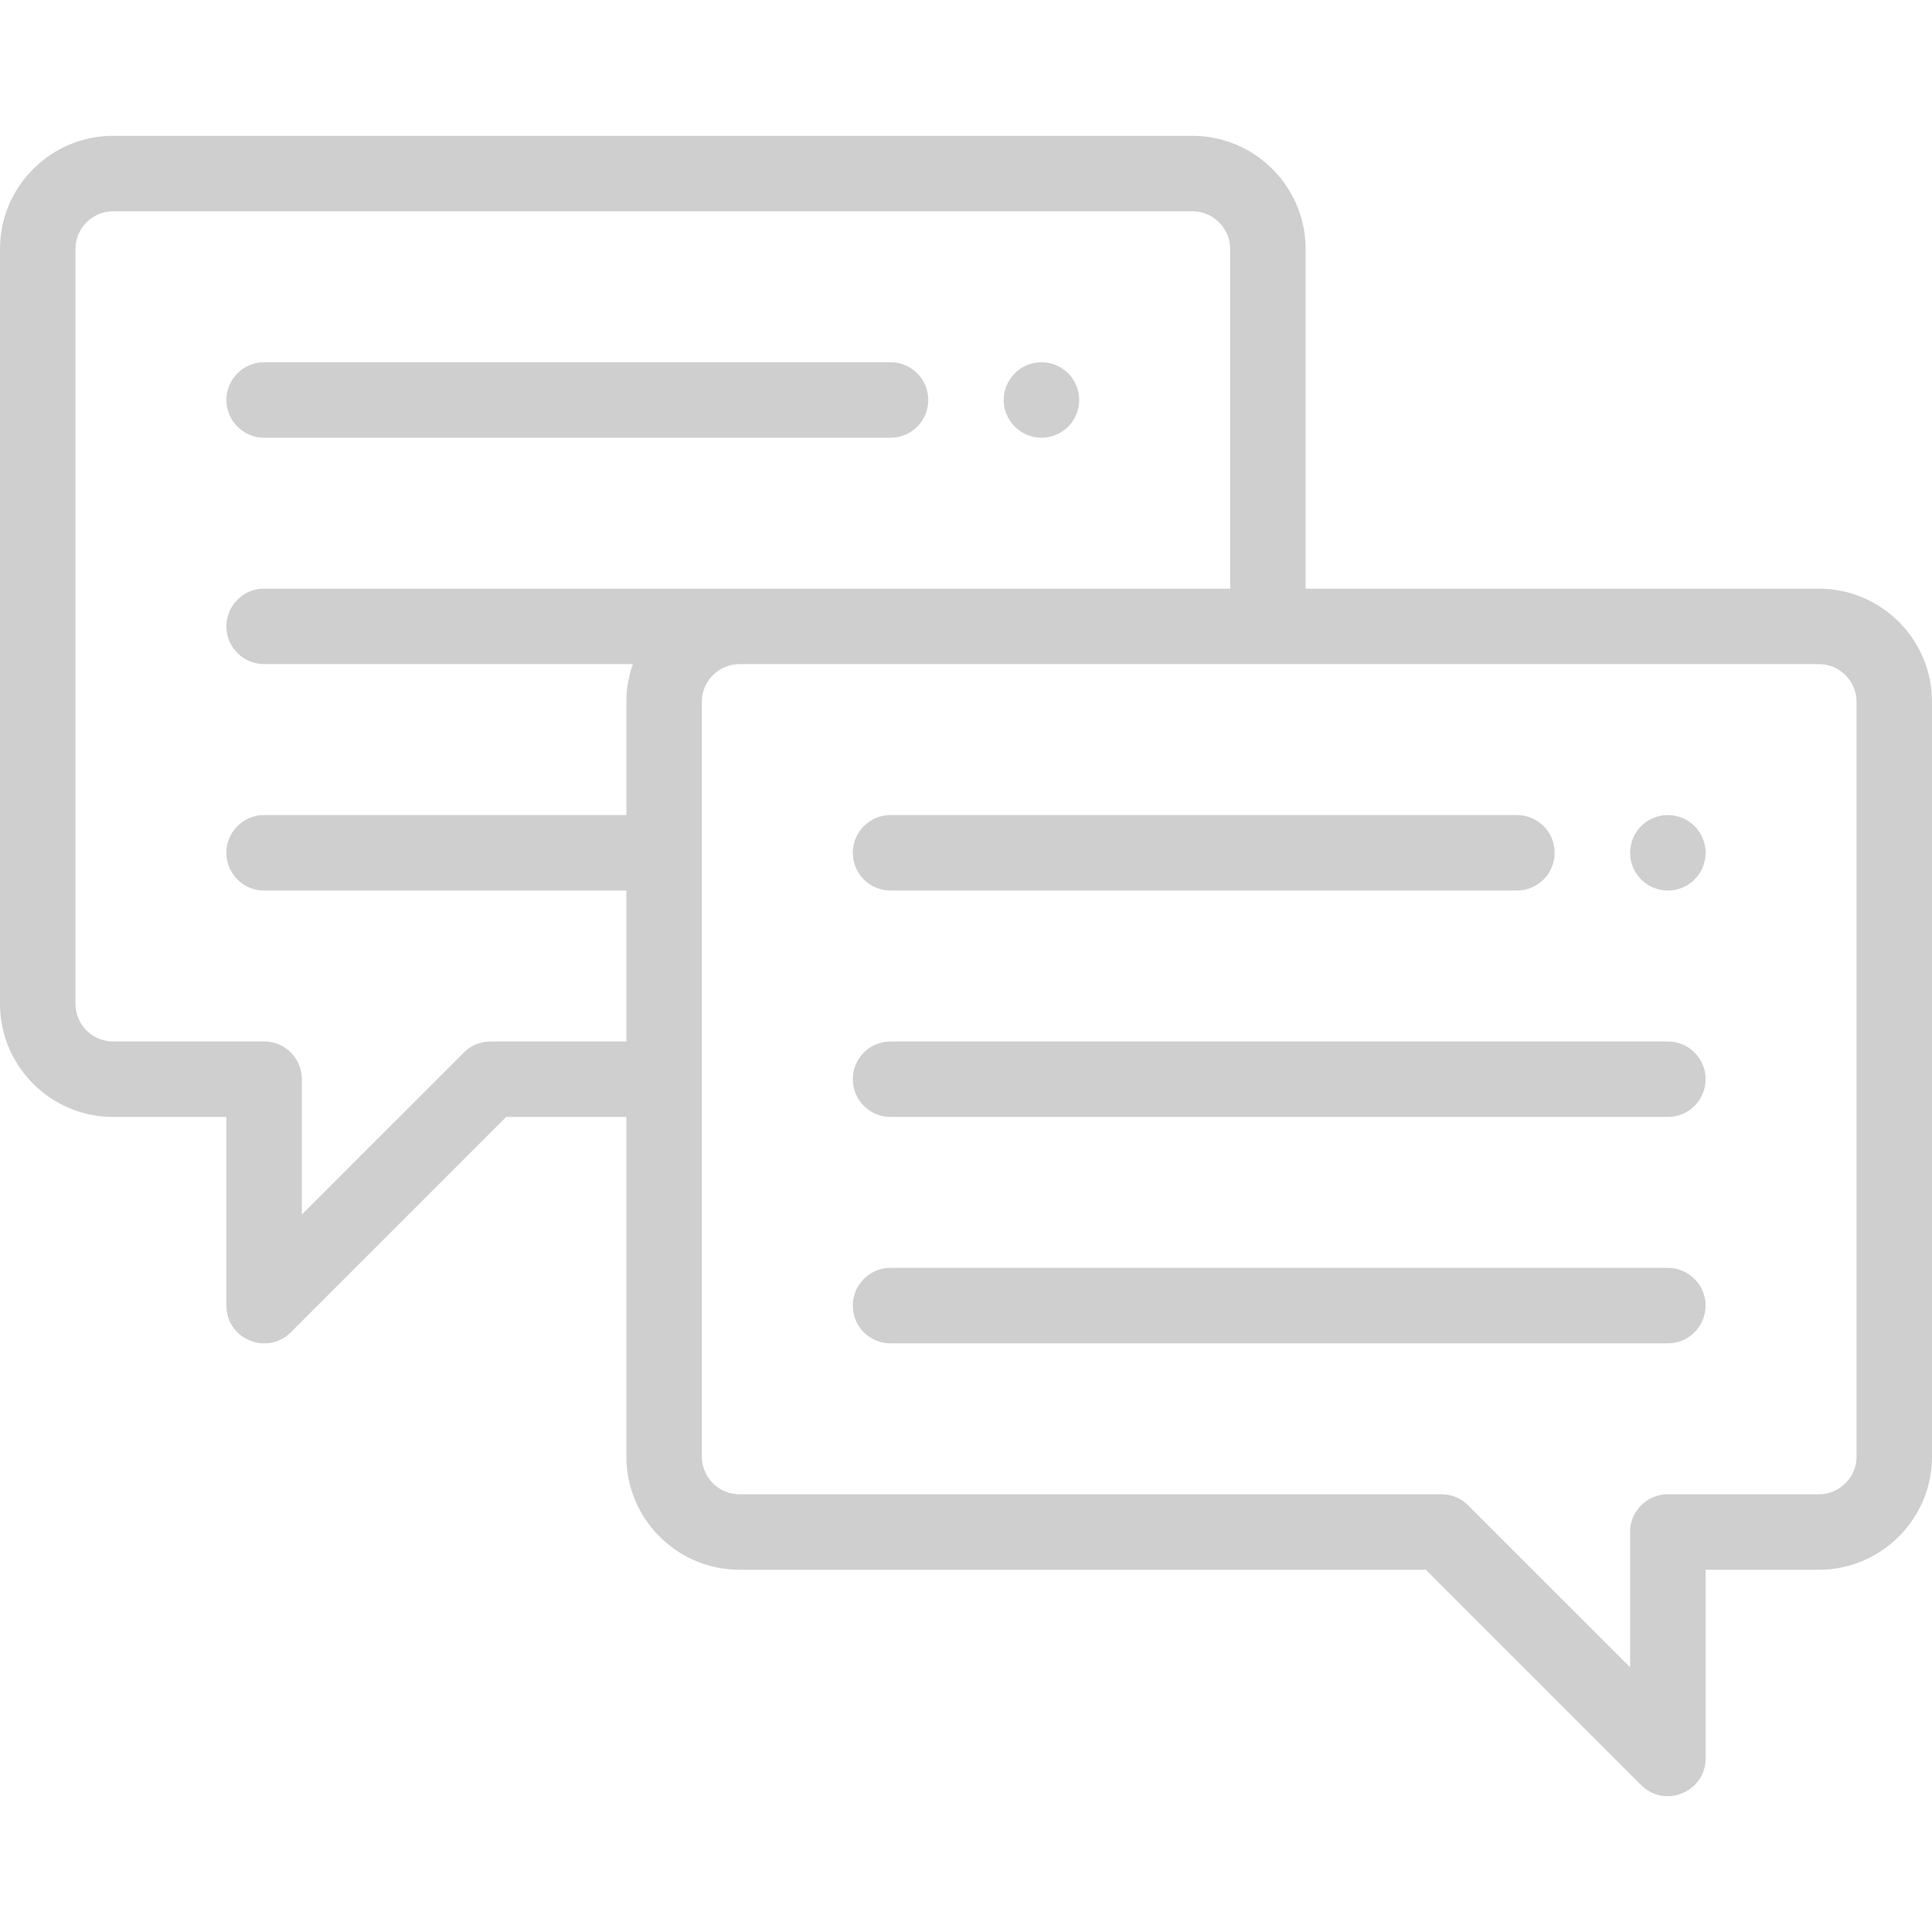 <svg xmlns="http://www.w3.org/2000/svg" viewBox="0 -36 512 512" width="512" height="512"><path d="M442 180c-5.52 0-10 4.48-10 10s4.48 10 10 10 10-4.48 10-10-4.48-10-10-10zM276 80c5.52 0 10-4.48 10-10s-4.48-10-10-10-10 4.48-10 10 4.48 10 10 10zm0 0" fill="#cfcfcf"/><path d="M482 120H346V30c0-16.543-13.457-30-30-30H30C13.457 0 0 13.457 0 30v200c0 16.543 13.457 30 30 30h30v50c0 8.957 10.824 13.316 17.07 7.07L134.14 260H166v90c0 16.543 13.457 30 30 30h181.86l57.07 57.07c6.254 6.254 17.07 1.868 17.07-7.07v-50h30c16.543 0 30-13.457 30-30V150c0-16.543-13.457-30-30-30zM70 139.988h97.719a29.893 29.893 0 0 0-1.719 10V180H70c-5.523 0-10 4.477-10 10s4.477 10 10 10h96v40h-36a10 10 0 0 0-7.07 2.93L80 285.855V250c0-5.523-4.477-10-10-10H30c-5.516 0-10-4.484-10-10V30c0-5.516 4.484-10 10-10h286c5.516 0 10 4.484 10 10v90H70c-5.523 0-10 4.477-10 10s4.477 9.988 10 9.988zM492 350c0 5.516-4.484 10-10 10h-40c-5.523 0-10 4.477-10 10v35.855l-42.93-42.925A10 10 0 0 0 382 360H196c-5.516 0-10-4.488-10-10V150c0-5.516 4.484-10 10-10h286c5.516 0 10 4.484 10 10zm0 0" fill="#cfcfcf"/><path d="M70 80h166c5.523 0 10-4.477 10-10s-4.477-10-10-10H70c-5.523 0-10 4.477-10 10s4.477 10 10 10zm166 120h166c5.523 0 10-4.477 10-10s-4.477-10-10-10H236c-5.523 0-10 4.477-10 10s4.477 10 10 10zm206 40H236c-5.523 0-10 4.477-10 10s4.477 10 10 10h206c5.523 0 10-4.477 10-10s-4.477-10-10-10zm0 60H236c-5.523 0-10 4.477-10 10s4.477 10 10 10h206c5.523 0 10-4.477 10-10s-4.477-10-10-10zm0 0" fill="#cfcfcf"/></svg>